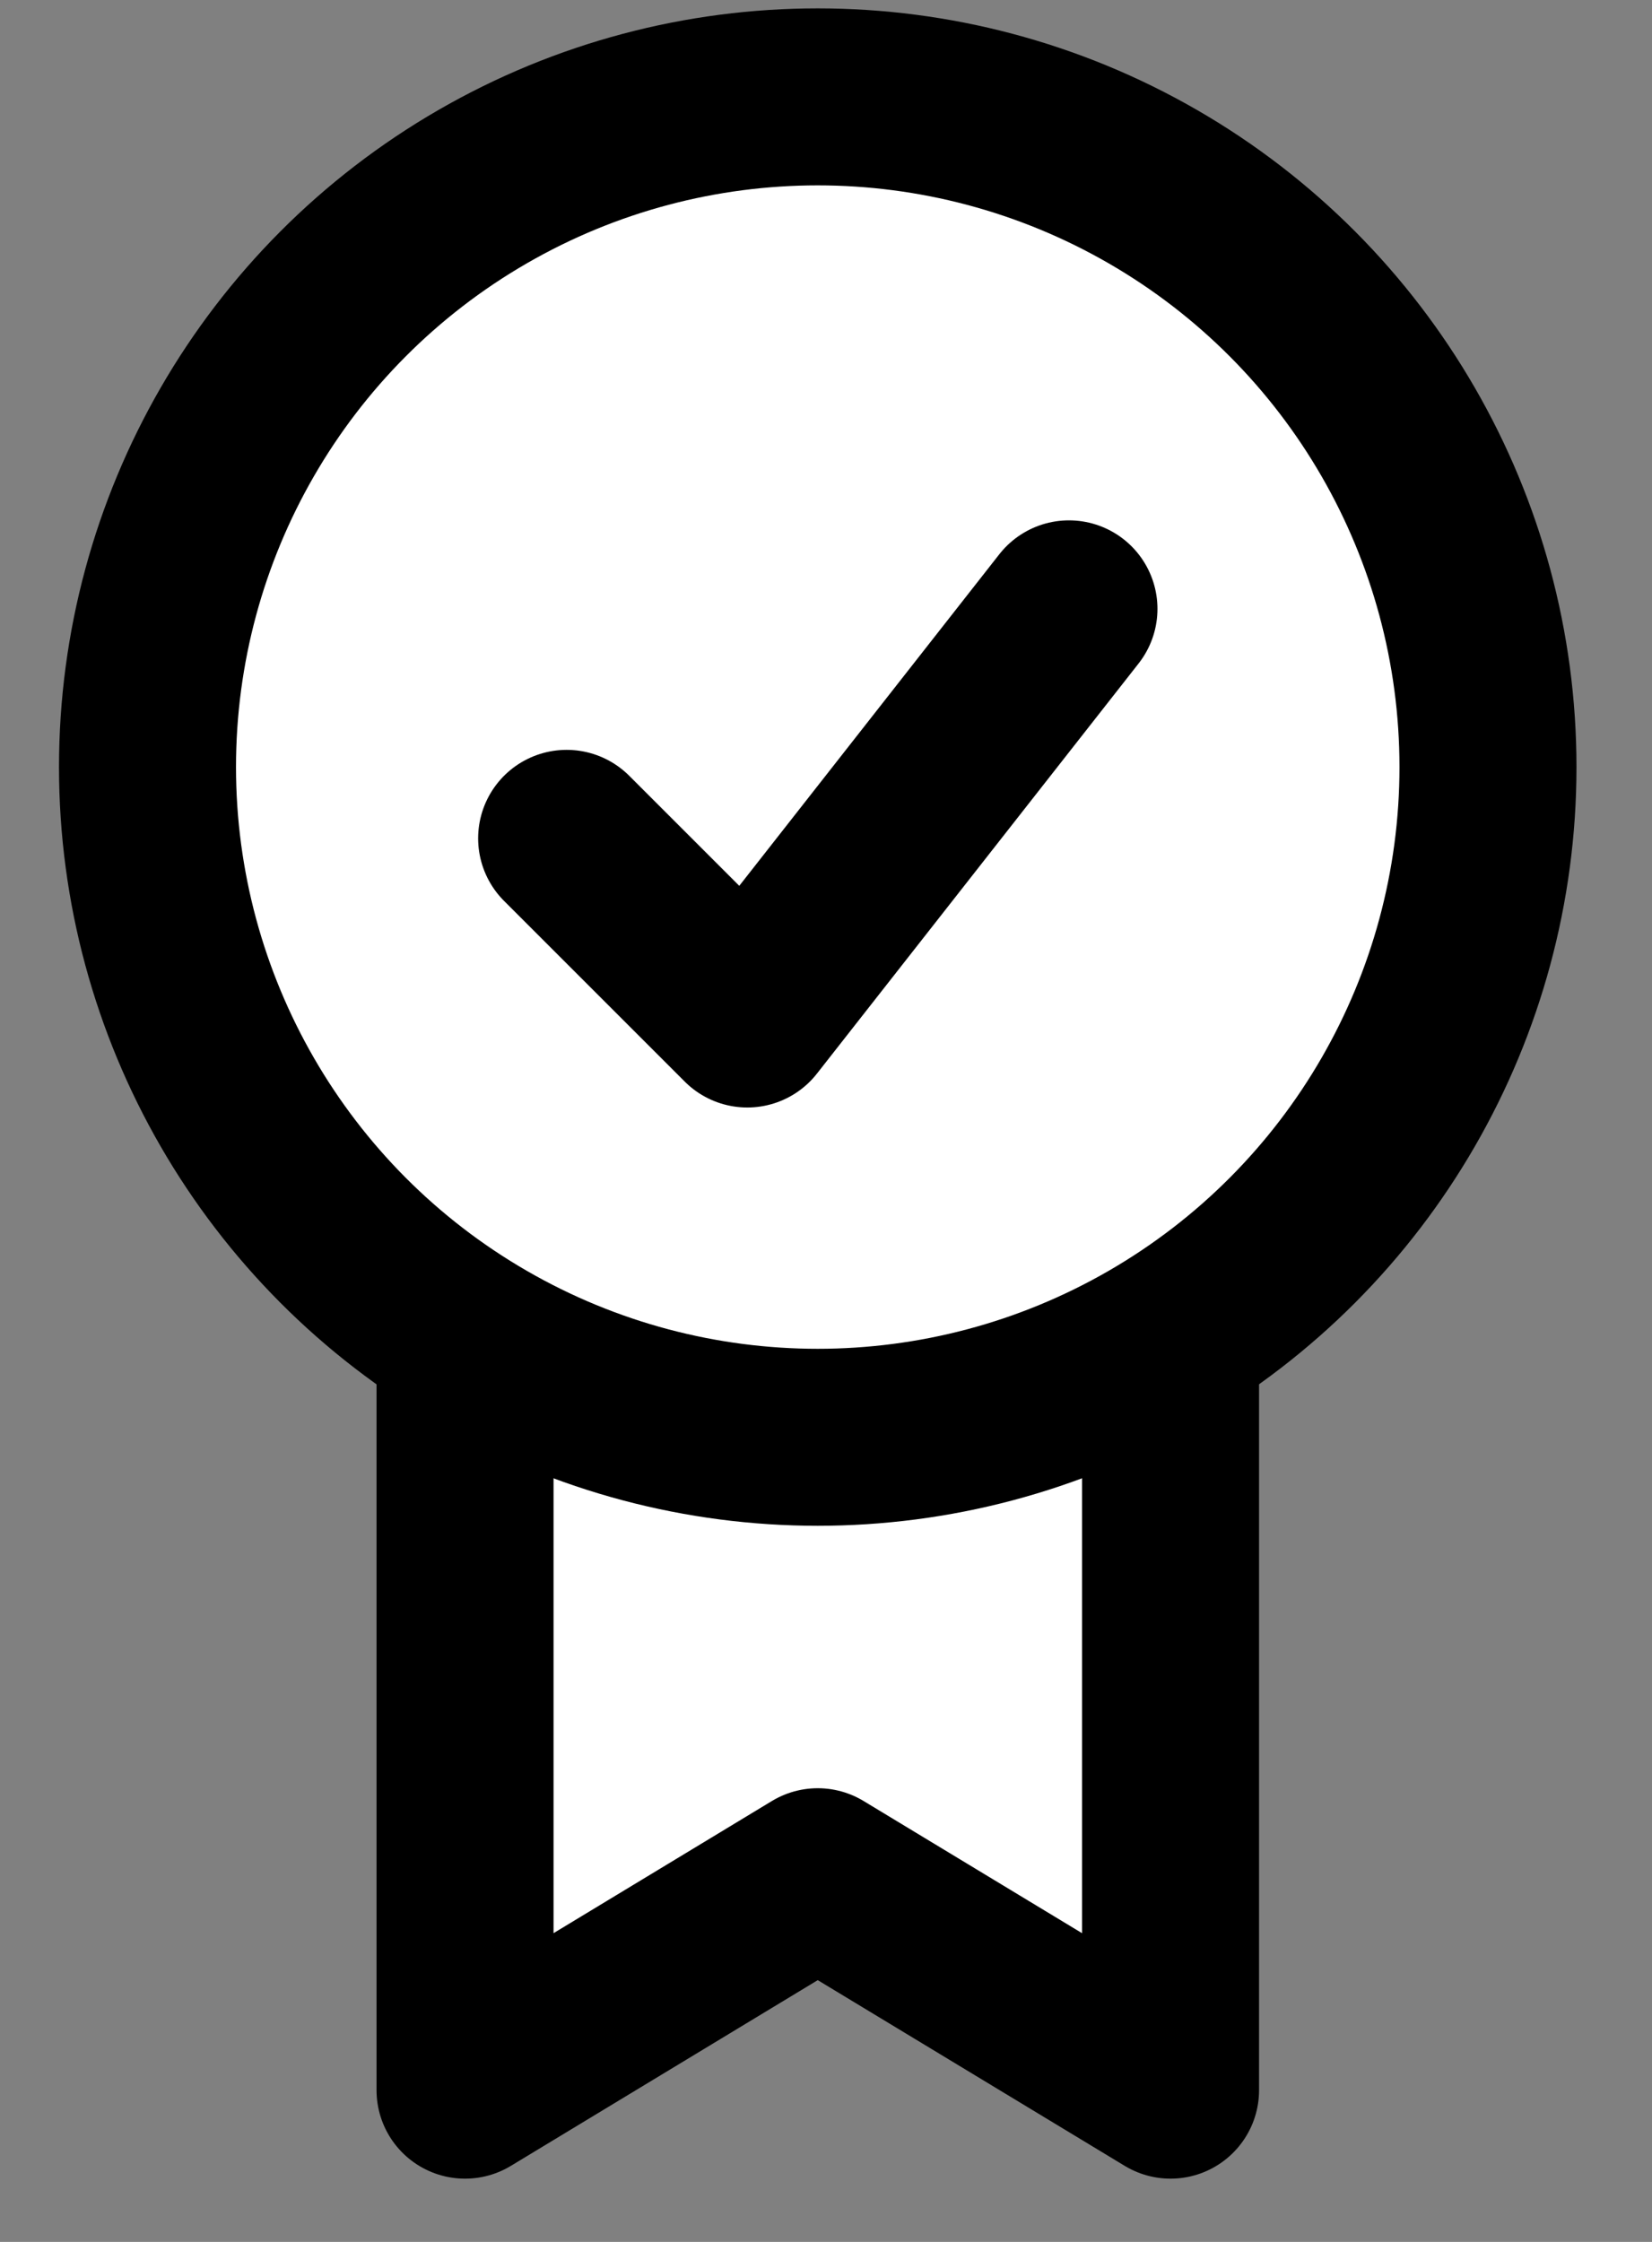 <svg width="14" height="19" viewBox="0 0 14 19" fill="none" xmlns="http://www.w3.org/2000/svg">
<rect x="0" y="0" width="14" height="19" fill="#808080" stroke="none"/>
<path d="M3.941 17.714V10.923H9.92V17.714L6.93 15.905L3.941 17.714Z" fill="white" stroke="black" stroke-width="1.5" stroke-linejoin="round"/>
<circle cx="6.93" cy="6.501" r="5.68" fill="white" stroke="black" stroke-width="1.5"/>
<path d="M4.802 7.105L6.333 8.636L9.059 5.16" stroke="black" stroke-width="1.5" stroke-linecap="round" stroke-linejoin="round"/>
</svg>
